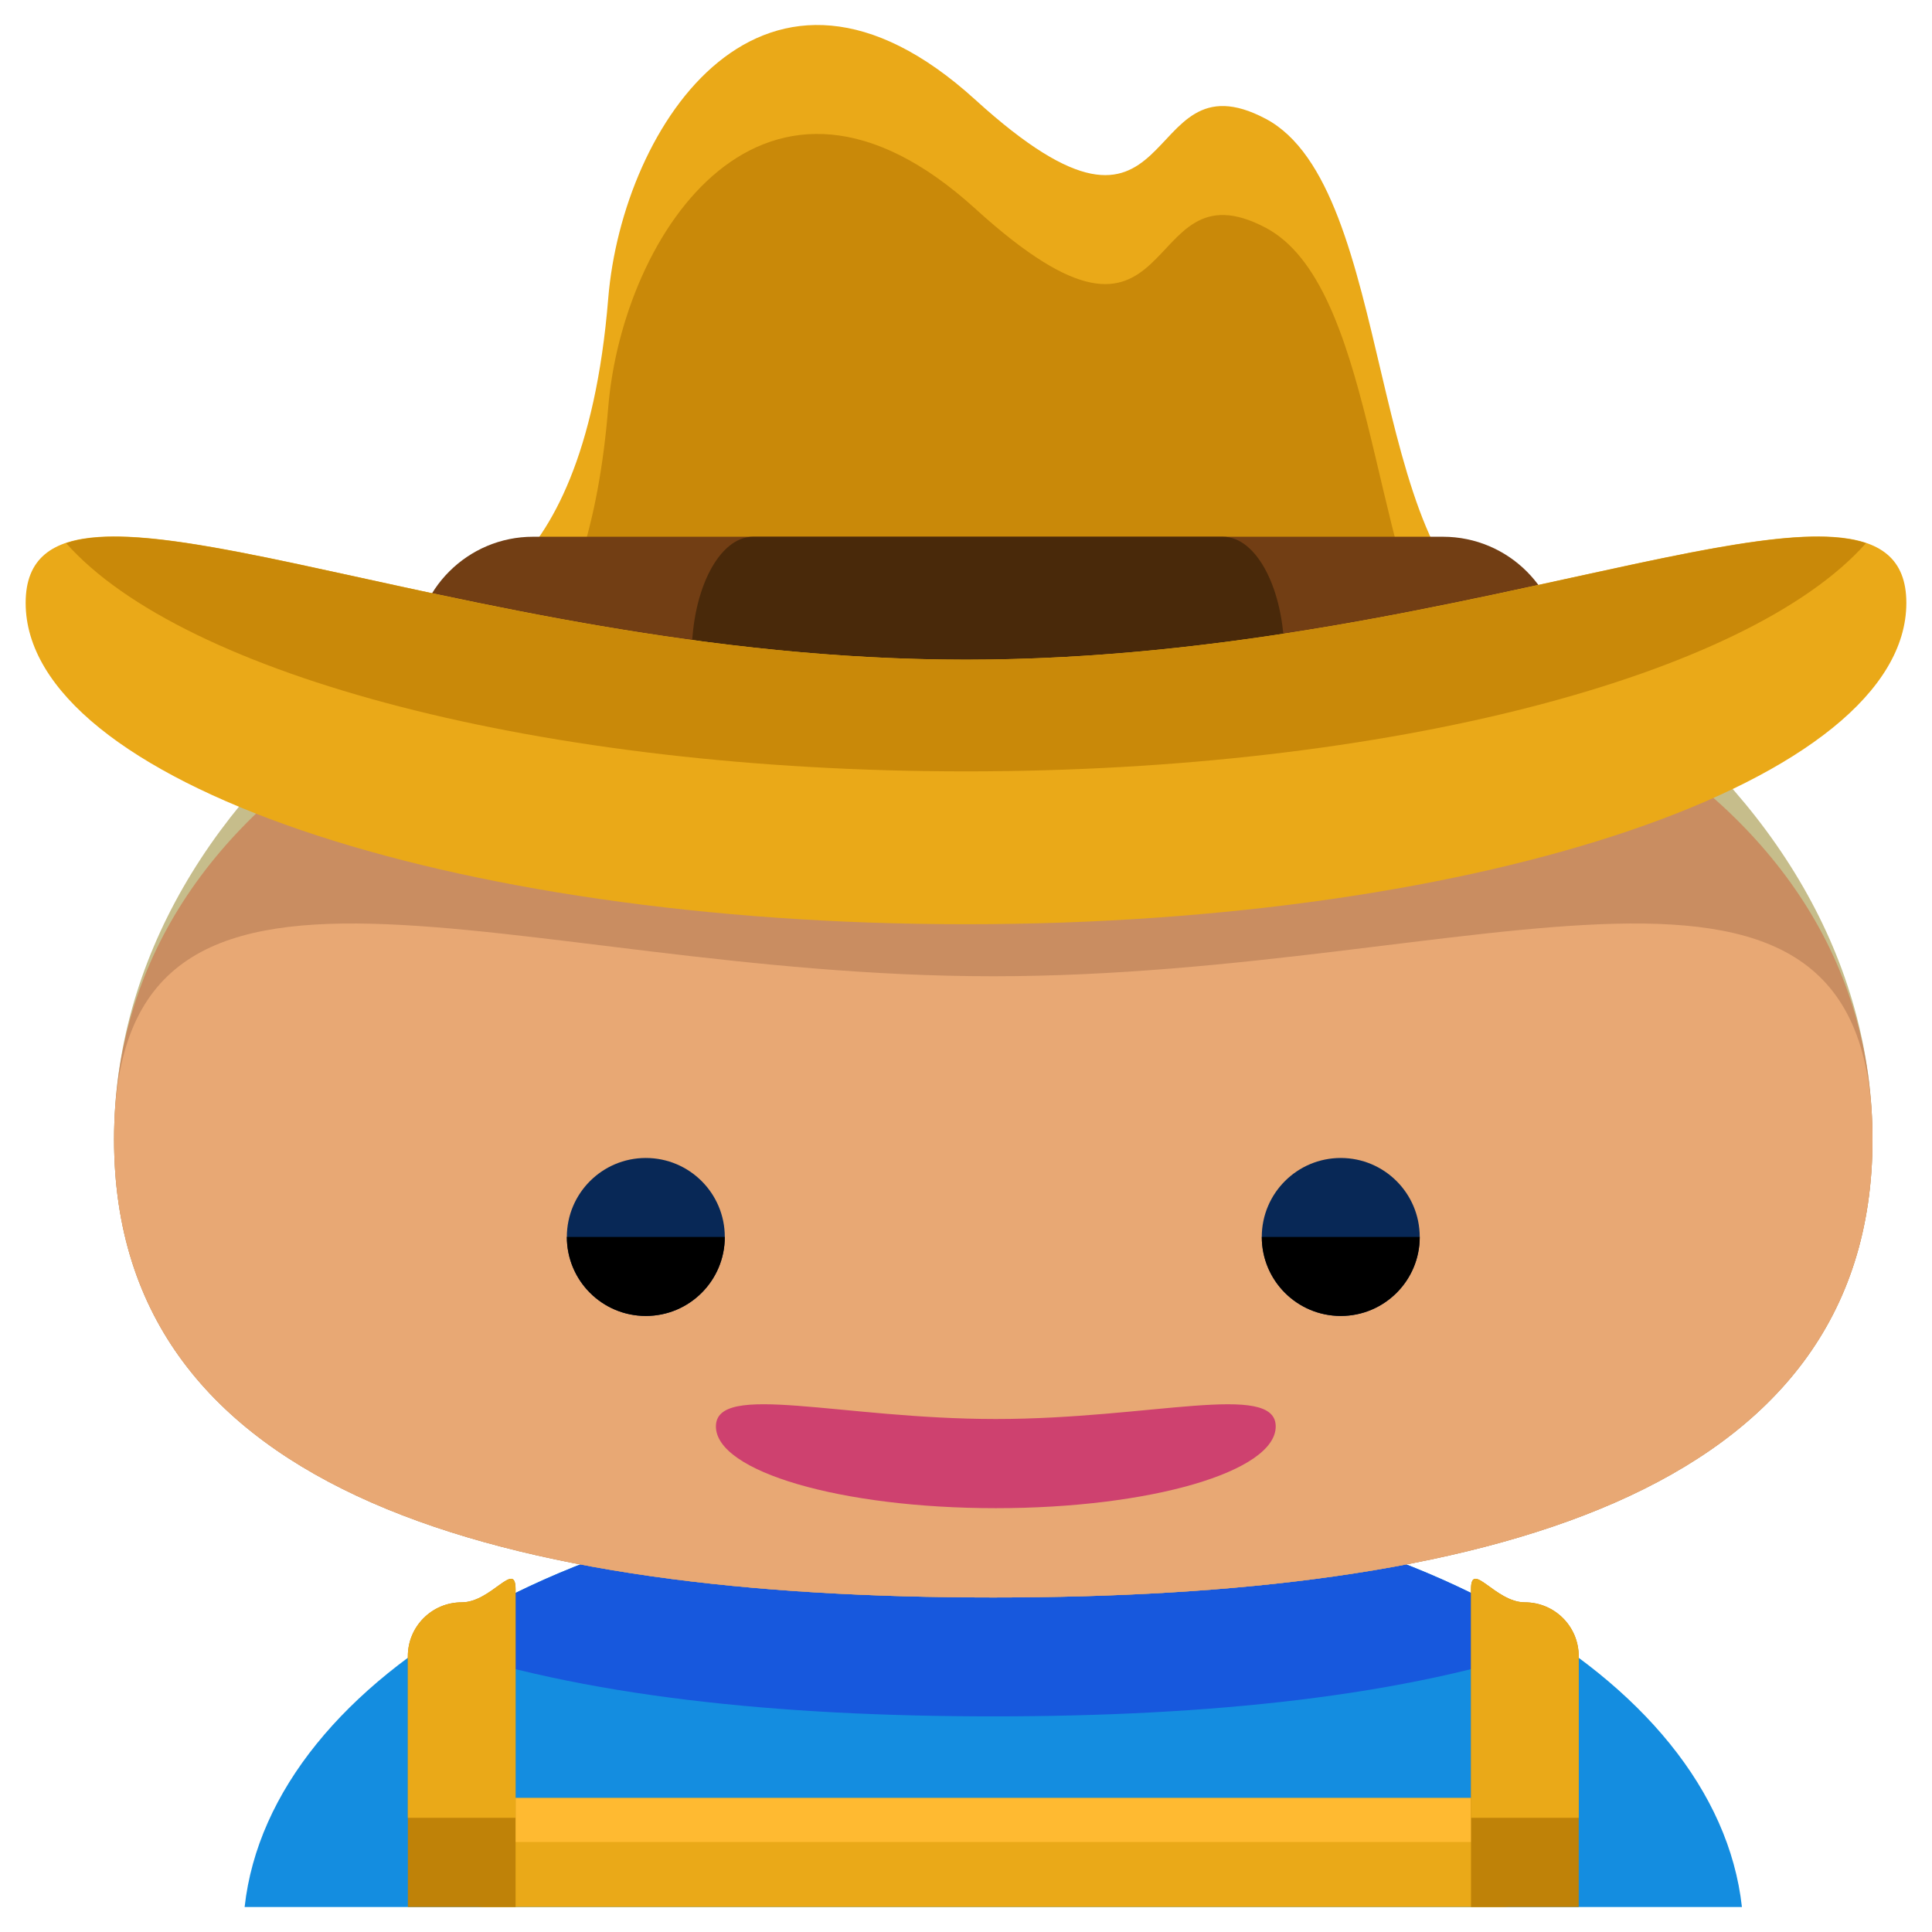 <?xml version="1.0" encoding="utf-8"?>
<!-- Generator: Adobe Illustrator 16.0.0, SVG Export Plug-In . SVG Version: 6.00 Build 0)  -->
<!DOCTYPE svg PUBLIC "-//W3C//DTD SVG 1.1//EN" "http://www.w3.org/Graphics/SVG/1.1/DTD/svg11.dtd">
<svg version="1.1" id="Layer_1" xmlns="http://www.w3.org/2000/svg" xmlns:xlink="http://www.w3.org/1999/xlink" x="0px" y="0px"
	 width="65px" height="65px" viewBox="0 0 65 65" enable-background="new 0 0 65 65" xml:space="preserve">
<g>
	<path fill="#148DE0" d="M58.605,64.159c-0.865-7.818-11.809-14.002-25.188-14.002S9.096,56.341,8.23,64.159H58.605z"/>
	<path fill="#EAA918" d="M52.334,62.325c0,1.012-0.82,1.834-1.834,1.834H16.334c-1.012,0-1.832-0.822-1.832-1.834l0,0
		c0-1.014,0.82-1.834,1.832-1.834H50.5C51.514,60.491,52.334,61.312,52.334,62.325L52.334,62.325z"/>
	<path fill="#FFBA31" d="M50.5,60.491H16.334c-0.602,0-1.129,0.293-1.463,0.74c0.334,0.447,0.861,0.74,1.463,0.74H50.5
		c0.602,0,1.131-0.293,1.465-0.74C51.631,60.784,51.102,60.491,50.5,60.491z"/>
	<path fill="#1758DD" d="M14.406,55.292c5.141,1.787,11.771,2.453,19.012,2.453s13.871-0.666,19.012-2.453
		c-4.627-3.145-11.426-5.135-19.012-5.135S19.033,52.147,14.406,55.292z"/>
	<g>
		<path fill="#C6BD8B" d="M62.998,38.337c0,12.031-13.244,15.408-29.58,15.408s-29.58-3.377-29.58-15.408
			c0-12.033,13.244-21.787,29.58-21.787S62.998,26.304,62.998,38.337z"/>
		<path fill="#C98D61" d="M62.998,38.337c0,12.031-13.244,15.408-29.58,15.408s-29.58-3.377-29.58-15.408
			c0-12.033,13.244-18.762,29.58-18.762S62.998,26.304,62.998,38.337z"/>
		<path fill="#E8A874" d="M62.998,38.337c0,12.031-13.244,15.408-29.58,15.408s-29.58-3.377-29.58-15.408
			c0-12.033,13.244-5.492,29.58-5.492S62.998,26.304,62.998,38.337z"/>
		<g>
			<circle fill="#082856" cx="21.728" cy="41.616" r="2.657"/>
			<circle fill="#082856" cx="45.108" cy="41.616" r="2.657"/>
		</g>
		<g>
			<path d="M24.385,41.616c0,1.469-1.189,2.658-2.656,2.658c-1.469,0-2.658-1.189-2.658-2.658"/>
			<path d="M47.766,41.616c0,1.469-1.189,2.658-2.656,2.658c-1.469,0-2.658-1.189-2.658-2.658"/>
		</g>
	</g>
	<path fill="#CE416F" d="M42.92,47.991c0,1.52-4.217,2.75-9.418,2.75s-9.416-1.23-9.416-2.75c0-1.518,4.215-0.25,9.416-0.25
		S42.92,46.474,42.92,47.991z"/>
	<g>
		<path fill="#EAA918" d="M14.547,20.46c0,0,5.062,0.086,5.916-10.418c0.48-5.857,5.273-13.119,12.348-6.688
			c7.072,6.432,5.402-1.672,9.773,0.643c4.375,2.316,3.346,14.92,7.977,16.848c4.631,1.93-21.48,4.631-21.48,4.631l-12.992-4.373
			L14.547,20.46z"/>
		<path fill="#C98909" d="M42.584,7.663c-4.371-2.314-2.701,5.789-9.773-0.643c-7.074-6.432-11.867,0.83-12.348,6.688
			c-0.332,4.084-1.301,6.562-2.361,8.072l10.979,3.695c0,0,13.662-1.414,19.467-2.926C46.127,18.372,46.17,9.562,42.584,7.663z"/>
		<path fill="#723E14" d="M52.533,22.044c0,2.203-1.783,3.988-3.99,3.988H17.936c-2.203,0-3.988-1.785-3.988-3.988l0,0
			c0-2.201,1.785-3.986,3.988-3.986h30.607C50.75,18.058,52.533,19.843,52.533,22.044L52.533,22.044z"/>
		<path fill="#49290A" d="M43.209,22.044c0,2.203-0.926,3.988-2.062,3.988H25.334c-1.139,0-2.061-1.785-2.061-3.988l0,0
			c0-2.201,0.922-3.986,2.061-3.986h15.812C42.283,18.058,43.209,19.843,43.209,22.044L43.209,22.044z"/>
		<path fill="#EAA918" d="M64.137,20.284c0,5.973-14.162,10.811-31.635,10.811c-17.477,0-31.639-4.838-31.639-10.811
			c0-5.971,14.162,1.91,31.639,1.91C49.975,22.194,64.137,14.313,64.137,20.284z"/>
		<path fill="#C98909" d="M32.502,22.194c-14.285,0-26.344-5.256-30.277-3.92c3.934,4.445,15.992,7.678,30.277,7.678
			c14.281,0,26.342-3.232,30.277-7.678C58.844,16.938,46.783,22.194,32.502,22.194z"/>
	</g>
	<g>
		<g>
			<path fill="#BF8208" d="M17.346,64.159V53.47c0-1-0.812,0.439-1.812,0.439c-1.002,0-1.812,0.811-1.812,1.812v8.438H17.346z"/>
			<path fill="#EAA918" d="M15.533,53.909c-1.002,0-1.812,0.811-1.812,1.812v5.438h3.625V53.47
				C17.346,52.47,16.533,53.909,15.533,53.909z"/>
		</g>
		<g>
			<path fill="#BF8208" d="M49.49,64.159V53.47c0-1,0.812,0.439,1.812,0.439c1.002,0,1.812,0.811,1.812,1.812v8.438H49.49z"/>
			<path fill="#EAA918" d="M51.303,53.909c1.002,0,1.812,0.811,1.812,1.812v5.438H49.49V53.47
				C49.49,52.47,50.303,53.909,51.303,53.909z"/>
		</g>
	</g>
</g>
</svg>
